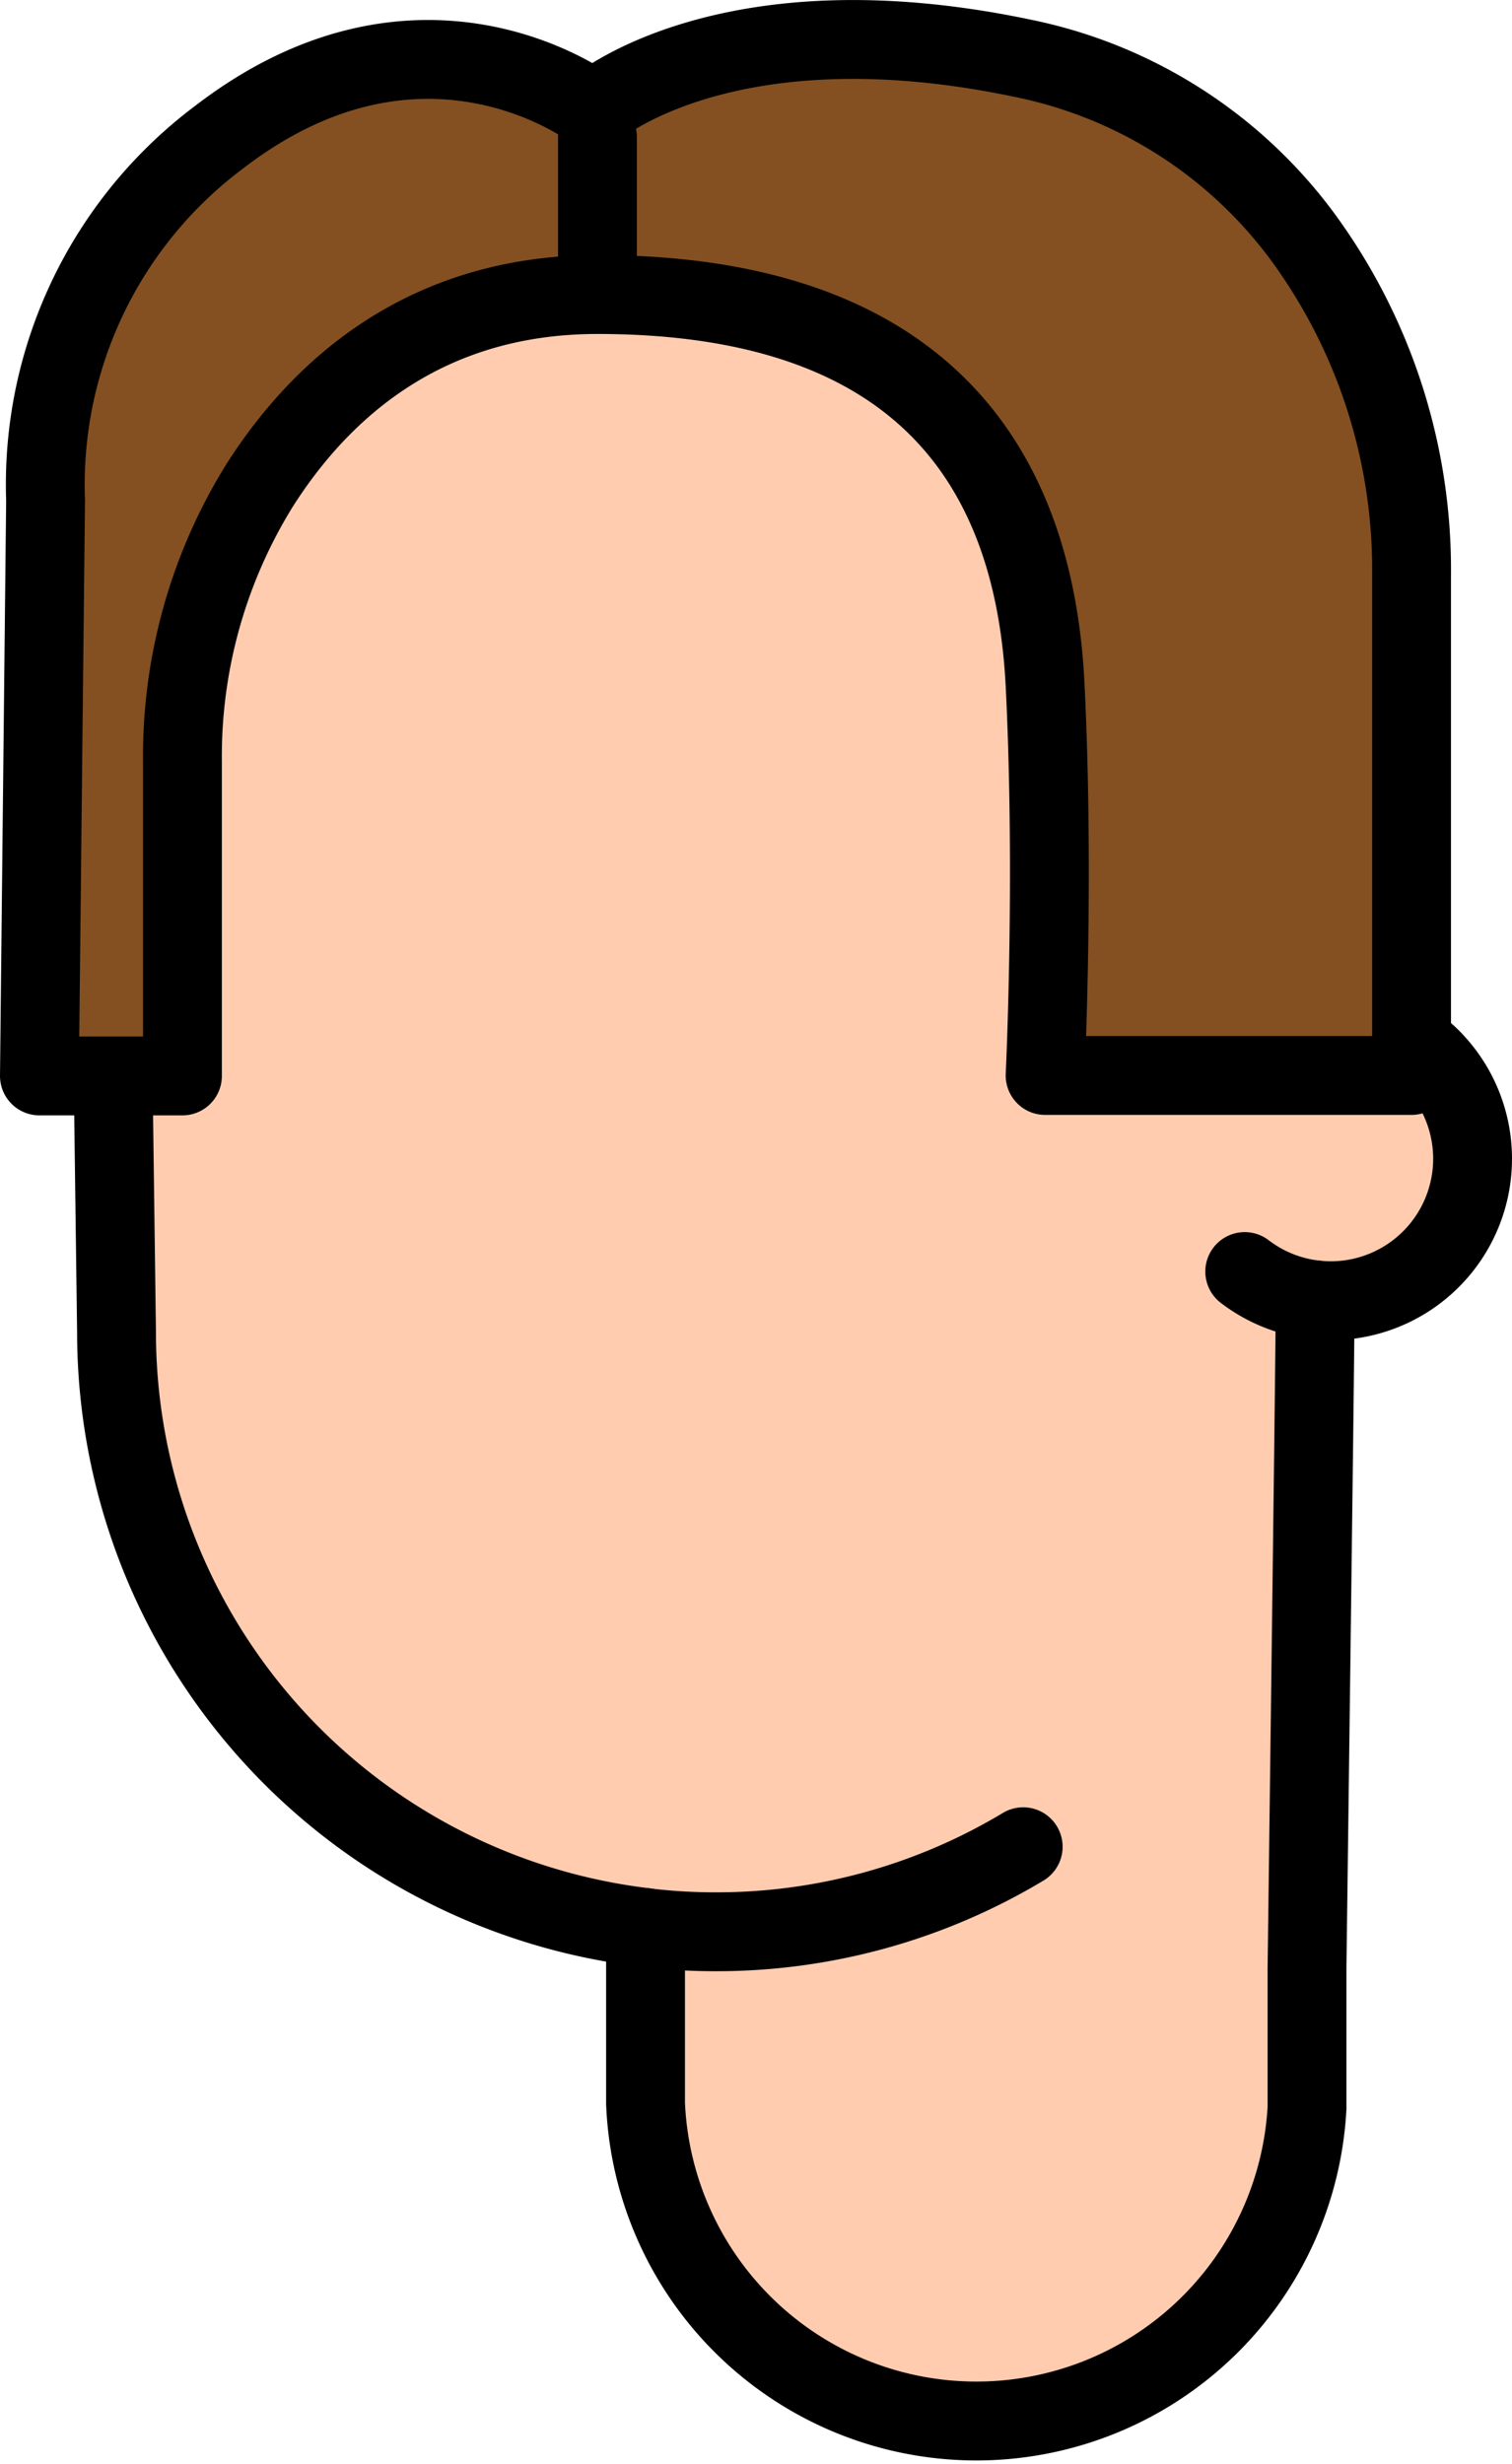 <svg xmlns="http://www.w3.org/2000/svg" viewBox="0 0 95.89 156.2"><defs><style>.cls-1{fill:#ffccb0;}.cls-1,.cls-2,.cls-3{stroke:#000;stroke-linecap:round;stroke-linejoin:round;stroke-width:5px;}.cls-2{fill:#845021;}.cls-3{fill:#fff;}</style></defs><g id="Calque_2" data-name="Calque 2"><g id="Calque_9" data-name="Calque 9"><g id="Tête"><path class="cls-1" d="M83.14,64.54a8.94,8.94,0,0,0-4.73,2.19"/><path class="cls-1" d="M83.37,82.39a9,9,0,0,1-4.43-1.79"/><path class="cls-1" d="M93.39,73.45a9,9,0,0,1-9,9,8.47,8.47,0,0,1-1-.06c0,1,0,1.73,0,2.06,0,2.1-.5,40.25-.5,40.25v8c0,.31,0,.62,0,.92a21,21,0,0,1-41.95-.29c0-.21,0-.42,0-.63V122.18A38,38,0,0,1,7.39,84.45s-.5-37.4-.5-39.5a38,38,0,0,1,76,0c0,1.06.13,10.29.25,19.59a8.66,8.66,0,0,1,1.25-.09A9,9,0,0,1,93.39,73.45Z"/><path class="cls-1" d="M83.37,82.39a9,9,0,0,1-4.43-1.79"/><path class="cls-1" d="M83.14,64.54a8.94,8.94,0,0,0-4.73,2.19"/><path class="cls-1" d="M40.89,122.18a37.12,37.12,0,0,0,4.5.27,37.78,37.78,0,0,0,19.5-5.39"/></g><path class="cls-2" d="M2.5,68.2h9.07v-20a32.55,32.55,0,0,1,4.91-17.46c3.83-6,10.41-12.07,21.41-12.07,22,0,27.78,12.5,28.39,24.75s0,24.75,0,24.75H89.52V36.42a35.66,35.66,0,0,0-6.31-20.57A29.31,29.31,0,0,0,64.89,3.7C45.89-.3,37.63,7,37.63,7S26.89-1.3,13.89,8.7a27.5,27.5,0,0,0-11,23Z"/><line class="cls-3" x1="37.89" y1="8.7" x2="37.89" y2="17.7"/></g></g></svg>